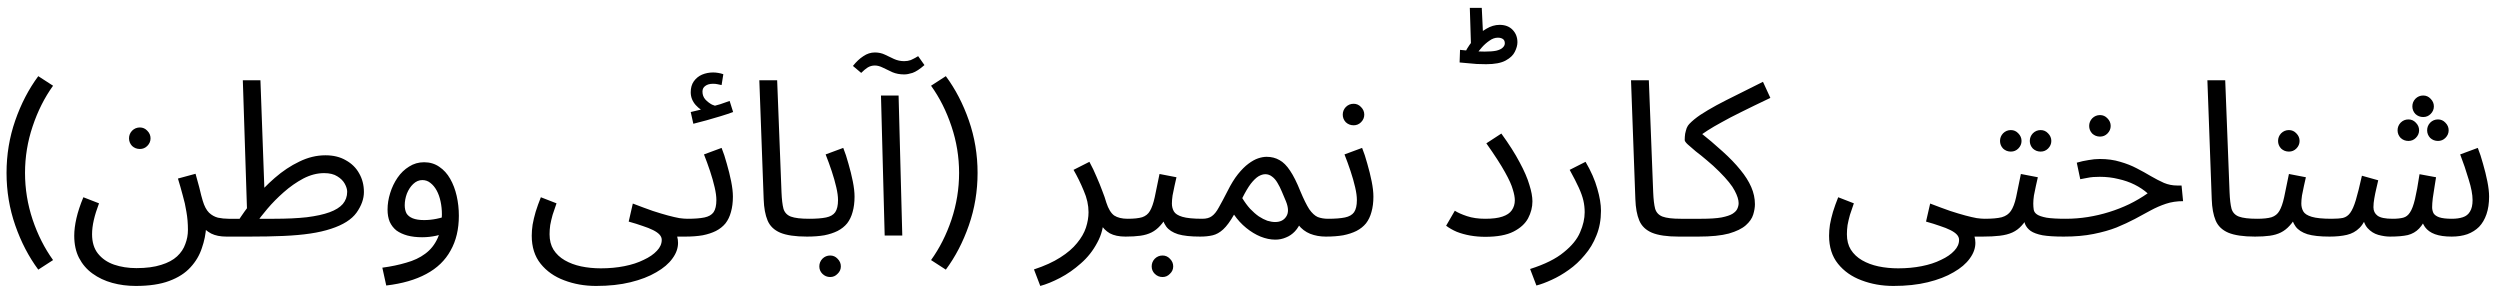 <svg width="138" height="16" viewBox="0 0 138 16" fill="none" xmlns="http://www.w3.org/2000/svg">
<path d="M1.381 9.544C1.381 10.424 1.521 11.284 1.801 12.124C2.081 12.956 2.457 13.7 2.929 14.356L2.113 14.884C1.585 14.172 1.161 13.356 0.841 12.436C0.521 11.516 0.361 10.552 0.361 9.544C0.361 8.536 0.521 7.572 0.841 6.652C1.161 5.732 1.585 4.916 2.113 4.204L2.929 4.732C2.457 5.388 2.081 6.136 1.801 6.976C1.521 7.808 1.381 8.664 1.381 9.544ZM4.098 13.012C4.098 12.724 4.138 12.404 4.218 12.052C4.298 11.7 4.426 11.312 4.602 10.888L5.466 11.224C5.338 11.56 5.242 11.868 5.178 12.148C5.114 12.428 5.082 12.688 5.082 12.928C5.082 13.368 5.19 13.724 5.406 13.996C5.63 14.276 5.926 14.48 6.294 14.608C6.67 14.736 7.082 14.8 7.53 14.8C8.074 14.8 8.53 14.74 8.898 14.62C9.266 14.508 9.558 14.352 9.774 14.152C9.99 13.952 10.142 13.724 10.23 13.468C10.326 13.22 10.374 12.96 10.374 12.688C10.374 12.336 10.346 12.004 10.29 11.692C10.242 11.38 10.174 11.076 10.086 10.78C10.006 10.476 9.918 10.168 9.822 9.856L10.794 9.592C10.882 9.896 10.95 10.144 10.998 10.336C11.046 10.52 11.082 10.668 11.106 10.78C11.138 10.892 11.166 10.992 11.19 11.08C11.278 11.376 11.394 11.596 11.538 11.74C11.682 11.876 11.846 11.968 12.03 12.016C12.222 12.056 12.418 12.076 12.618 12.076C12.786 12.076 12.906 12.124 12.978 12.22C13.058 12.308 13.098 12.416 13.098 12.544C13.098 12.672 13.042 12.792 12.93 12.904C12.818 13.008 12.674 13.06 12.498 13.06C12.162 13.06 11.882 13.004 11.658 12.892C11.434 12.772 11.258 12.624 11.13 12.448C11.01 12.272 10.93 12.088 10.89 11.896L11.382 12.508C11.358 12.916 11.278 13.312 11.142 13.696C11.014 14.088 10.806 14.44 10.518 14.752C10.23 15.072 9.838 15.324 9.342 15.508C8.854 15.692 8.238 15.784 7.494 15.784C7.038 15.784 6.606 15.728 6.198 15.616C5.79 15.504 5.426 15.332 5.106 15.1C4.794 14.876 4.546 14.588 4.362 14.236C4.186 13.892 4.098 13.484 4.098 13.012ZM7.722 8.224C7.554 8.224 7.41 8.168 7.29 8.056C7.178 7.936 7.122 7.796 7.122 7.636C7.122 7.476 7.178 7.336 7.29 7.216C7.41 7.096 7.554 7.036 7.722 7.036C7.882 7.036 8.018 7.096 8.13 7.216C8.25 7.336 8.31 7.476 8.31 7.636C8.31 7.796 8.25 7.936 8.13 8.056C8.018 8.168 7.882 8.224 7.722 8.224ZM12.504 13.06L12.624 12.076H15.132C15.828 12.076 16.428 12.048 16.932 11.992C17.444 11.928 17.864 11.836 18.192 11.716C18.52 11.596 18.764 11.444 18.924 11.26C19.084 11.068 19.164 10.844 19.164 10.588C19.164 10.452 19.12 10.304 19.032 10.144C18.944 9.984 18.808 9.848 18.624 9.736C18.44 9.616 18.196 9.556 17.892 9.556C17.508 9.556 17.124 9.656 16.74 9.856C16.364 10.056 16.004 10.308 15.66 10.612C15.324 10.908 15.024 11.212 14.76 11.524C14.496 11.836 14.284 12.108 14.124 12.34L13.08 12.304C13.336 11.888 13.64 11.464 13.992 11.032C14.352 10.592 14.744 10.188 15.168 9.82C15.6 9.444 16.052 9.144 16.524 8.92C16.996 8.688 17.476 8.572 17.964 8.572C18.404 8.572 18.78 8.664 19.092 8.848C19.412 9.024 19.656 9.264 19.824 9.568C20 9.872 20.088 10.216 20.088 10.6C20.088 10.976 19.952 11.356 19.68 11.74C19.408 12.116 18.94 12.412 18.276 12.628C17.94 12.74 17.556 12.828 17.124 12.892C16.692 12.956 16.2 13 15.648 13.024C15.096 13.048 14.468 13.06 13.764 13.06H12.504ZM13.644 11.872L13.404 4.432H14.376L14.616 11.032L13.644 11.872ZM21.321 15.76L21.105 14.776C21.585 14.712 22.025 14.62 22.425 14.5C22.833 14.388 23.181 14.224 23.469 14.008C23.765 13.792 23.993 13.508 24.153 13.156C24.313 12.804 24.393 12.364 24.393 11.836C24.393 11.588 24.369 11.352 24.321 11.128C24.273 10.896 24.201 10.692 24.105 10.516C24.009 10.34 23.893 10.2 23.757 10.096C23.629 9.992 23.481 9.94 23.313 9.94C23.129 9.94 22.961 10.012 22.809 10.156C22.665 10.292 22.549 10.468 22.461 10.684C22.381 10.9 22.341 11.116 22.341 11.332C22.341 11.5 22.373 11.648 22.437 11.776C22.509 11.896 22.625 11.988 22.785 12.052C22.945 12.116 23.153 12.148 23.409 12.148C23.641 12.148 23.873 12.124 24.105 12.076C24.345 12.028 24.549 11.964 24.717 11.884L24.765 12.724C24.573 12.86 24.345 12.956 24.081 13.012C23.825 13.068 23.565 13.096 23.301 13.096C22.997 13.096 22.725 13.064 22.485 13C22.253 12.936 22.053 12.844 21.885 12.724C21.725 12.596 21.601 12.436 21.513 12.244C21.433 12.052 21.393 11.828 21.393 11.572C21.393 11.268 21.441 10.964 21.537 10.66C21.633 10.348 21.769 10.064 21.945 9.808C22.121 9.552 22.333 9.348 22.581 9.196C22.829 9.036 23.105 8.956 23.409 8.956C23.729 8.956 24.009 9.04 24.249 9.208C24.489 9.368 24.689 9.588 24.849 9.868C25.009 10.148 25.129 10.464 25.209 10.816C25.289 11.168 25.329 11.532 25.329 11.908C25.329 12.652 25.177 13.292 24.873 13.828C24.577 14.372 24.129 14.804 23.529 15.124C22.937 15.444 22.201 15.656 21.321 15.76ZM29.352 13.012C29.352 12.82 29.368 12.616 29.4 12.4C29.44 12.176 29.496 11.94 29.568 11.692C29.648 11.436 29.744 11.168 29.856 10.888L30.72 11.224C30.64 11.448 30.568 11.66 30.504 11.86C30.448 12.06 30.404 12.248 30.372 12.424C30.348 12.6 30.336 12.768 30.336 12.928C30.336 13.264 30.408 13.548 30.552 13.78C30.704 14.02 30.912 14.216 31.176 14.368C31.44 14.52 31.74 14.632 32.076 14.704C32.42 14.776 32.784 14.812 33.168 14.812C33.632 14.812 34.064 14.772 34.464 14.692C34.872 14.612 35.228 14.496 35.532 14.344C35.844 14.2 36.088 14.032 36.264 13.84C36.44 13.656 36.528 13.456 36.528 13.24C36.528 13.136 36.488 13.04 36.408 12.952C36.328 12.864 36.208 12.78 36.048 12.7C35.888 12.62 35.696 12.544 35.472 12.472C35.248 12.392 34.992 12.312 34.704 12.232L34.932 11.236C35.348 11.396 35.716 11.532 36.036 11.644C36.356 11.748 36.636 11.832 36.876 11.896C37.116 11.96 37.324 12.008 37.5 12.04C37.676 12.064 37.824 12.076 37.944 12.076C38.112 12.076 38.232 12.124 38.304 12.22C38.384 12.308 38.424 12.416 38.424 12.544C38.424 12.672 38.368 12.792 38.256 12.904C38.144 13.008 38 13.06 37.824 13.06C37.776 13.06 37.728 13.06 37.68 13.06C37.632 13.06 37.58 13.06 37.524 13.06C37.476 13.06 37.428 13.06 37.38 13.06C37.396 13.132 37.408 13.188 37.416 13.228C37.424 13.276 37.428 13.336 37.428 13.408C37.428 13.704 37.324 13.992 37.116 14.272C36.916 14.552 36.62 14.804 36.228 15.028C35.836 15.26 35.36 15.444 34.8 15.58C34.248 15.716 33.616 15.784 32.904 15.784C32.272 15.784 31.684 15.68 31.14 15.472C30.604 15.272 30.172 14.968 29.844 14.56C29.516 14.152 29.352 13.636 29.352 13.012ZM37.828 13.06L37.948 12.076C38.34 12.076 38.652 12.052 38.884 12.004C39.116 11.956 39.284 11.86 39.388 11.716C39.492 11.564 39.544 11.34 39.544 11.044C39.544 10.844 39.512 10.608 39.448 10.336C39.384 10.056 39.3 9.76 39.196 9.448C39.092 9.136 38.98 8.828 38.86 8.524L39.832 8.164C39.936 8.42 40.032 8.712 40.12 9.04C40.216 9.368 40.296 9.692 40.36 10.012C40.424 10.332 40.456 10.612 40.456 10.852C40.456 11.172 40.42 11.456 40.348 11.704C40.284 11.944 40.184 12.152 40.048 12.328C39.912 12.496 39.736 12.636 39.52 12.748C39.312 12.852 39.068 12.932 38.788 12.988C38.508 13.036 38.188 13.06 37.828 13.06ZM38.272 6.832L38.128 6.184C38.336 6.136 38.504 6.096 38.632 6.064C38.76 6.032 38.904 5.996 39.064 5.956L39.004 6.208C38.796 6.144 38.596 6.008 38.404 5.8C38.22 5.592 38.128 5.356 38.128 5.092C38.128 4.852 38.184 4.652 38.296 4.492C38.416 4.324 38.568 4.2 38.752 4.12C38.944 4.04 39.148 4 39.364 4C39.452 4 39.544 4.008 39.64 4.024C39.744 4.04 39.84 4.064 39.928 4.096L39.832 4.696C39.752 4.68 39.676 4.664 39.604 4.648C39.532 4.632 39.452 4.624 39.364 4.624C39.18 4.624 39.036 4.664 38.932 4.744C38.828 4.816 38.776 4.92 38.776 5.056C38.776 5.224 38.828 5.368 38.932 5.488C39.044 5.608 39.168 5.704 39.304 5.776C39.448 5.84 39.564 5.872 39.652 5.872L39.16 5.92C39.376 5.864 39.576 5.808 39.76 5.752C39.952 5.688 40.124 5.628 40.276 5.572L40.468 6.184C40.276 6.256 40.048 6.332 39.784 6.412C39.528 6.492 39.268 6.568 39.004 6.64C38.74 6.712 38.496 6.776 38.272 6.832ZM44.543 13.06C43.903 13.06 43.411 12.988 43.067 12.844C42.731 12.7 42.499 12.476 42.371 12.172C42.243 11.868 42.171 11.476 42.155 10.996L41.915 4.432H42.899L43.139 10.612C43.155 11.004 43.191 11.308 43.247 11.524C43.311 11.732 43.447 11.876 43.655 11.956C43.871 12.036 44.207 12.076 44.663 12.076C44.831 12.076 44.951 12.124 45.023 12.22C45.103 12.308 45.143 12.416 45.143 12.544C45.143 12.672 45.087 12.792 44.975 12.904C44.863 13.008 44.719 13.06 44.543 13.06ZM44.543 13.06L44.663 12.076C45.055 12.076 45.367 12.052 45.599 12.004C45.831 11.956 45.999 11.86 46.103 11.716C46.207 11.564 46.259 11.34 46.259 11.044C46.259 10.844 46.227 10.608 46.163 10.336C46.099 10.056 46.015 9.76 45.911 9.448C45.807 9.136 45.695 8.828 45.575 8.524L46.547 8.164C46.651 8.42 46.747 8.712 46.835 9.04C46.931 9.368 47.011 9.692 47.075 10.012C47.139 10.332 47.171 10.612 47.171 10.852C47.171 11.172 47.135 11.456 47.063 11.704C46.999 11.944 46.899 12.152 46.763 12.328C46.627 12.496 46.451 12.636 46.235 12.748C46.027 12.852 45.783 12.932 45.503 12.988C45.223 13.036 44.903 13.06 44.543 13.06ZM45.827 15.292C45.659 15.292 45.515 15.232 45.395 15.112C45.283 15 45.227 14.864 45.227 14.704C45.227 14.544 45.283 14.404 45.395 14.284C45.515 14.164 45.659 14.104 45.827 14.104C45.987 14.104 46.123 14.164 46.235 14.284C46.355 14.404 46.415 14.544 46.415 14.704C46.415 14.864 46.355 15 46.235 15.112C46.123 15.232 45.987 15.292 45.827 15.292ZM48.834 13L48.63 5.272H49.602L49.806 13H48.834ZM49.914 4.108C49.674 4.108 49.458 4.068 49.266 3.988C49.074 3.9 48.898 3.816 48.738 3.736C48.578 3.656 48.43 3.616 48.294 3.616C48.15 3.616 48.018 3.652 47.898 3.724C47.786 3.796 47.666 3.896 47.538 4.024L47.082 3.64C47.266 3.408 47.458 3.228 47.658 3.1C47.858 2.964 48.07 2.896 48.294 2.896C48.494 2.896 48.678 2.936 48.846 3.016C49.014 3.096 49.182 3.176 49.35 3.256C49.526 3.336 49.714 3.376 49.914 3.376C50.042 3.376 50.162 3.356 50.274 3.316C50.386 3.268 50.522 3.196 50.682 3.1L51.03 3.592C50.774 3.816 50.554 3.96 50.37 4.024C50.194 4.08 50.042 4.108 49.914 4.108ZM52.942 9.544C52.942 8.664 52.802 7.808 52.522 6.976C52.242 6.136 51.866 5.388 51.394 4.732L52.21 4.204C52.738 4.916 53.162 5.732 53.482 6.652C53.802 7.572 53.962 8.536 53.962 9.544C53.962 10.552 53.802 11.516 53.482 12.436C53.162 13.356 52.738 14.172 52.21 14.884L51.394 14.356C51.866 13.7 52.242 12.956 52.522 12.124C52.802 11.284 52.942 10.424 52.942 9.544ZM57.423 15.784L57.075 14.872C57.659 14.68 58.143 14.46 58.527 14.212C58.919 13.964 59.227 13.7 59.451 13.42C59.683 13.14 59.847 12.856 59.943 12.568C60.039 12.272 60.087 11.988 60.087 11.716C60.087 11.324 59.999 10.928 59.823 10.528C59.655 10.12 59.467 9.736 59.259 9.376L60.135 8.932C60.287 9.212 60.419 9.488 60.531 9.76C60.651 10.032 60.755 10.288 60.843 10.528C60.939 10.768 61.015 10.988 61.071 11.188C61.183 11.532 61.327 11.768 61.503 11.896C61.687 12.016 61.935 12.076 62.247 12.076C62.415 12.076 62.535 12.124 62.607 12.22C62.687 12.308 62.727 12.416 62.727 12.544C62.727 12.672 62.671 12.792 62.559 12.904C62.447 13.008 62.303 13.06 62.127 13.06C61.775 13.06 61.487 13 61.263 12.88C61.047 12.752 60.883 12.588 60.771 12.388C60.659 12.18 60.583 11.964 60.543 11.74L60.927 11.956C60.927 12.484 60.807 12.964 60.567 13.396C60.335 13.836 60.035 14.216 59.667 14.536C59.299 14.864 58.915 15.132 58.515 15.34C58.115 15.548 57.751 15.696 57.423 15.784ZM62.133 13.06L62.253 12.076C62.589 12.076 62.853 12.048 63.045 11.992C63.237 11.928 63.381 11.812 63.477 11.644C63.581 11.468 63.669 11.216 63.741 10.888C63.813 10.56 63.901 10.132 64.005 9.604L64.941 9.784C64.909 9.928 64.873 10.088 64.833 10.264C64.793 10.44 64.757 10.616 64.725 10.792C64.701 10.96 64.689 11.108 64.689 11.236C64.689 11.396 64.725 11.54 64.797 11.668C64.869 11.796 65.025 11.896 65.265 11.968C65.505 12.04 65.873 12.076 66.369 12.076C66.537 12.076 66.657 12.124 66.729 12.22C66.809 12.308 66.849 12.416 66.849 12.544C66.849 12.672 66.793 12.792 66.681 12.904C66.569 13.008 66.425 13.06 66.249 13.06C65.729 13.06 65.321 13.016 65.025 12.928C64.729 12.832 64.513 12.692 64.377 12.508C64.241 12.316 64.149 12.084 64.101 11.812L64.461 11.836C64.333 12.092 64.193 12.3 64.041 12.46C63.897 12.62 63.737 12.744 63.561 12.832C63.385 12.92 63.181 12.98 62.949 13.012C62.717 13.044 62.445 13.06 62.133 13.06ZM64.173 15.292C64.005 15.292 63.861 15.232 63.741 15.112C63.629 15 63.573 14.864 63.573 14.704C63.573 14.544 63.629 14.404 63.741 14.284C63.861 14.164 64.005 14.104 64.173 14.104C64.333 14.104 64.469 14.164 64.581 14.284C64.701 14.404 64.761 14.544 64.761 14.704C64.761 14.864 64.701 15 64.581 15.112C64.469 15.232 64.333 15.292 64.173 15.292ZM66.246 13.06L66.366 12.076C66.59 12.076 66.766 12.028 66.894 11.932C67.03 11.836 67.158 11.676 67.278 11.452C67.406 11.228 67.566 10.928 67.758 10.552C67.95 10.168 68.142 9.856 68.334 9.616C68.534 9.368 68.726 9.176 68.91 9.04C69.102 8.896 69.282 8.796 69.45 8.74C69.618 8.684 69.774 8.656 69.918 8.656C70.182 8.656 70.418 8.716 70.626 8.836C70.834 8.948 71.03 9.144 71.214 9.424C71.398 9.696 71.586 10.072 71.778 10.552C71.962 10.992 72.126 11.324 72.27 11.548C72.422 11.764 72.578 11.908 72.738 11.98C72.906 12.044 73.094 12.076 73.302 12.076C73.47 12.076 73.59 12.124 73.662 12.22C73.742 12.308 73.782 12.416 73.782 12.544C73.782 12.672 73.726 12.792 73.614 12.904C73.502 13.008 73.358 13.06 73.182 13.06C72.87 13.06 72.582 13.008 72.318 12.904C72.062 12.8 71.846 12.636 71.67 12.412L71.838 12.16C71.75 12.408 71.63 12.612 71.478 12.772C71.334 12.924 71.17 13.036 70.986 13.108C70.802 13.188 70.606 13.228 70.398 13.228C70.134 13.228 69.862 13.172 69.582 13.06C69.31 12.948 69.046 12.788 68.79 12.58C68.534 12.372 68.31 12.128 68.118 11.848C67.91 12.216 67.71 12.488 67.518 12.664C67.334 12.832 67.142 12.94 66.942 12.988C66.742 13.036 66.51 13.06 66.246 13.06ZM68.574 10.936C68.71 11.16 68.854 11.356 69.006 11.524C69.166 11.692 69.326 11.832 69.486 11.944C69.646 12.048 69.802 12.128 69.954 12.184C70.114 12.232 70.258 12.256 70.386 12.256C70.666 12.256 70.87 12.156 70.998 11.956C71.134 11.756 71.13 11.476 70.986 11.116C70.914 10.932 70.838 10.752 70.758 10.576C70.686 10.4 70.606 10.24 70.518 10.096C70.43 9.944 70.33 9.828 70.218 9.748C70.106 9.66 69.982 9.616 69.846 9.616C69.726 9.616 69.598 9.656 69.462 9.736C69.334 9.816 69.194 9.952 69.042 10.144C68.898 10.336 68.742 10.6 68.574 10.936ZM73.184 13.06L73.304 12.076C73.696 12.076 74.008 12.052 74.24 12.004C74.472 11.956 74.64 11.86 74.744 11.716C74.848 11.564 74.9 11.34 74.9 11.044C74.9 10.844 74.868 10.608 74.804 10.336C74.74 10.056 74.656 9.76 74.552 9.448C74.448 9.136 74.336 8.828 74.216 8.524L75.188 8.164C75.292 8.42 75.388 8.712 75.476 9.04C75.572 9.368 75.652 9.692 75.716 10.012C75.78 10.332 75.812 10.612 75.812 10.852C75.812 11.172 75.776 11.456 75.704 11.704C75.64 11.944 75.54 12.152 75.404 12.328C75.268 12.496 75.092 12.636 74.876 12.748C74.668 12.852 74.424 12.932 74.144 12.988C73.864 13.036 73.544 13.06 73.184 13.06ZM74.72 6.916C74.552 6.916 74.408 6.86 74.288 6.748C74.176 6.628 74.12 6.488 74.12 6.328C74.12 6.168 74.176 6.028 74.288 5.908C74.408 5.788 74.552 5.728 74.72 5.728C74.88 5.728 75.016 5.788 75.128 5.908C75.248 6.028 75.308 6.168 75.308 6.328C75.308 6.488 75.248 6.628 75.128 6.748C75.016 6.86 74.88 6.916 74.72 6.916ZM79.826 12.46L80.306 11.632C80.466 11.736 80.69 11.836 80.978 11.932C81.266 12.028 81.602 12.076 81.986 12.076C82.386 12.076 82.702 12.036 82.934 11.956C83.174 11.876 83.346 11.76 83.45 11.608C83.562 11.448 83.618 11.264 83.618 11.056C83.618 10.896 83.582 10.7 83.51 10.468C83.446 10.228 83.302 9.908 83.078 9.508C82.854 9.1 82.51 8.568 82.046 7.912L82.874 7.372C83.298 7.956 83.634 8.484 83.882 8.956C84.138 9.428 84.318 9.844 84.422 10.204C84.534 10.556 84.59 10.86 84.59 11.116C84.59 11.436 84.51 11.748 84.35 12.052C84.19 12.348 83.922 12.592 83.546 12.784C83.17 12.976 82.65 13.072 81.986 13.072C81.698 13.072 81.418 13.048 81.146 13C80.882 12.952 80.638 12.884 80.414 12.796C80.19 12.7 79.994 12.588 79.826 12.46ZM82.034 3.544C81.89 3.544 81.718 3.54 81.518 3.532C81.326 3.516 81.142 3.5 80.966 3.484C80.79 3.468 80.658 3.456 80.57 3.448L80.594 2.752C80.754 2.768 80.962 2.788 81.218 2.812C81.482 2.836 81.726 2.848 81.95 2.848C82.214 2.848 82.426 2.832 82.586 2.8C82.754 2.76 82.874 2.704 82.946 2.632C83.026 2.56 83.066 2.48 83.066 2.392C83.066 2.28 83.03 2.2 82.958 2.152C82.886 2.104 82.794 2.08 82.682 2.08C82.522 2.08 82.366 2.136 82.214 2.248C82.062 2.352 81.926 2.472 81.806 2.608C81.694 2.736 81.61 2.84 81.554 2.92L80.882 2.872C81.018 2.608 81.186 2.364 81.386 2.14C81.586 1.908 81.806 1.724 82.046 1.588C82.286 1.444 82.53 1.372 82.778 1.372C83.082 1.372 83.322 1.464 83.498 1.648C83.674 1.832 83.762 2.06 83.762 2.332C83.762 2.492 83.714 2.668 83.618 2.86C83.53 3.044 83.362 3.204 83.114 3.34C82.866 3.476 82.506 3.544 82.034 3.544ZM81.206 2.752L81.134 0.436H81.794L81.89 2.44L81.206 2.752ZM84.81 15.76L84.462 14.848C85.27 14.592 85.89 14.284 86.322 13.924C86.762 13.572 87.062 13.204 87.222 12.82C87.39 12.436 87.474 12.068 87.474 11.716C87.474 11.492 87.45 11.276 87.402 11.068C87.354 10.86 87.27 10.624 87.15 10.36C87.03 10.096 86.862 9.768 86.646 9.376L87.522 8.932C87.826 9.452 88.042 9.944 88.17 10.408C88.306 10.872 88.374 11.28 88.374 11.632C88.374 12.136 88.29 12.592 88.122 13C87.962 13.408 87.746 13.768 87.474 14.08C87.21 14.4 86.918 14.672 86.598 14.896C86.286 15.12 85.97 15.304 85.65 15.448C85.338 15.592 85.058 15.696 84.81 15.76ZM92.66 13.06C92.02 13.06 91.528 12.988 91.184 12.844C90.848 12.7 90.616 12.476 90.488 12.172C90.36 11.868 90.288 11.476 90.272 10.996L90.032 4.432H91.016L91.256 10.612C91.272 11.004 91.308 11.308 91.364 11.524C91.428 11.732 91.564 11.876 91.772 11.956C91.988 12.036 92.324 12.076 92.78 12.076C92.948 12.076 93.068 12.124 93.14 12.22C93.22 12.308 93.26 12.416 93.26 12.544C93.26 12.672 93.204 12.792 93.092 12.904C92.98 13.008 92.836 13.06 92.66 13.06ZM92.66 13.06L92.78 12.076H93.908C94.38 12.076 94.752 12.052 95.024 12.004C95.304 11.948 95.508 11.88 95.636 11.8C95.772 11.712 95.86 11.62 95.9 11.524C95.948 11.42 95.972 11.316 95.972 11.212C95.972 11.028 95.9 10.8 95.756 10.528C95.62 10.256 95.336 9.904 94.904 9.472C94.68 9.248 94.456 9.044 94.232 8.86C94.008 8.668 93.8 8.5 93.608 8.356C93.424 8.204 93.276 8.076 93.164 7.972C93.052 7.868 92.996 7.788 92.996 7.732C92.996 7.612 93.004 7.496 93.02 7.384C93.044 7.272 93.072 7.168 93.104 7.072C93.144 6.976 93.192 6.9 93.248 6.844C93.408 6.676 93.612 6.508 93.86 6.34C94.116 6.172 94.412 5.996 94.748 5.812C95.092 5.628 95.476 5.432 95.9 5.224C96.332 5.008 96.804 4.772 97.316 4.516L97.724 5.404C97.084 5.708 96.548 5.968 96.116 6.184C95.692 6.392 95.332 6.58 95.036 6.748C94.74 6.908 94.48 7.06 94.256 7.204C94.032 7.348 93.804 7.508 93.572 7.684L93.752 7.228C94.256 7.628 94.7 8.004 95.084 8.356C95.476 8.708 95.804 9.048 96.068 9.376C96.332 9.696 96.532 10.012 96.668 10.324C96.804 10.636 96.872 10.952 96.872 11.272C96.872 11.448 96.84 11.64 96.776 11.848C96.712 12.056 96.576 12.252 96.368 12.436C96.16 12.62 95.848 12.772 95.432 12.892C95.016 13.004 94.456 13.06 93.752 13.06H92.66ZM100.965 13.012C100.965 12.82 100.981 12.616 101.013 12.4C101.053 12.176 101.109 11.94 101.181 11.692C101.261 11.436 101.357 11.168 101.469 10.888L102.333 11.224C102.253 11.448 102.181 11.66 102.117 11.86C102.061 12.06 102.017 12.248 101.985 12.424C101.961 12.6 101.949 12.768 101.949 12.928C101.949 13.264 102.021 13.548 102.165 13.78C102.317 14.02 102.525 14.216 102.789 14.368C103.053 14.52 103.353 14.632 103.689 14.704C104.033 14.776 104.397 14.812 104.781 14.812C105.245 14.812 105.677 14.772 106.077 14.692C106.485 14.612 106.841 14.496 107.145 14.344C107.457 14.2 107.701 14.032 107.877 13.84C108.053 13.656 108.141 13.456 108.141 13.24C108.141 13.136 108.101 13.04 108.021 12.952C107.941 12.864 107.821 12.78 107.661 12.7C107.501 12.62 107.309 12.544 107.085 12.472C106.861 12.392 106.605 12.312 106.317 12.232L106.545 11.236C106.961 11.396 107.329 11.532 107.649 11.644C107.969 11.748 108.249 11.832 108.489 11.896C108.729 11.96 108.937 12.008 109.113 12.04C109.289 12.064 109.437 12.076 109.557 12.076C109.725 12.076 109.845 12.124 109.917 12.22C109.997 12.308 110.037 12.416 110.037 12.544C110.037 12.672 109.981 12.792 109.869 12.904C109.757 13.008 109.613 13.06 109.437 13.06C109.389 13.06 109.341 13.06 109.293 13.06C109.245 13.06 109.193 13.06 109.137 13.06C109.089 13.06 109.041 13.06 108.993 13.06C109.009 13.132 109.021 13.188 109.029 13.228C109.037 13.276 109.041 13.336 109.041 13.408C109.041 13.704 108.937 13.992 108.729 14.272C108.529 14.552 108.233 14.804 107.841 15.028C107.449 15.26 106.973 15.444 106.413 15.58C105.861 15.716 105.229 15.784 104.517 15.784C103.885 15.784 103.297 15.68 102.753 15.472C102.217 15.272 101.785 14.968 101.457 14.56C101.129 14.152 100.965 13.636 100.965 13.012ZM109.441 13.06L109.561 12.076C109.961 12.076 110.273 12.048 110.497 11.992C110.721 11.928 110.889 11.812 111.001 11.644C111.121 11.468 111.217 11.216 111.289 10.888C111.361 10.56 111.449 10.132 111.553 9.604L112.489 9.784C112.457 9.928 112.421 10.088 112.381 10.264C112.341 10.44 112.305 10.616 112.273 10.792C112.249 10.96 112.237 11.108 112.237 11.236C112.237 11.356 112.245 11.468 112.261 11.572C112.277 11.676 112.337 11.764 112.441 11.836C112.545 11.908 112.721 11.968 112.969 12.016C113.217 12.056 113.573 12.076 114.037 12.076C114.205 12.076 114.325 12.124 114.397 12.22C114.477 12.308 114.517 12.416 114.517 12.544C114.517 12.672 114.461 12.792 114.349 12.904C114.237 13.008 114.093 13.06 113.917 13.06C113.429 13.06 113.041 13.036 112.753 12.988C112.465 12.932 112.245 12.852 112.093 12.748C111.949 12.644 111.845 12.516 111.781 12.364C111.725 12.204 111.681 12.02 111.649 11.812L112.009 11.836C111.881 12.092 111.741 12.3 111.589 12.46C111.445 12.62 111.277 12.744 111.085 12.832C110.893 12.92 110.661 12.98 110.389 13.012C110.125 13.044 109.809 13.06 109.441 13.06ZM112.645 8.368C112.477 8.368 112.333 8.312 112.213 8.2C112.101 8.08 112.045 7.94 112.045 7.78C112.045 7.62 112.101 7.48 112.213 7.36C112.333 7.24 112.477 7.18 112.645 7.18C112.805 7.18 112.941 7.24 113.053 7.36C113.173 7.48 113.233 7.62 113.233 7.78C113.233 7.94 113.173 8.08 113.053 8.2C112.941 8.312 112.805 8.368 112.645 8.368ZM111.001 8.368C110.833 8.368 110.689 8.312 110.569 8.2C110.457 8.08 110.401 7.94 110.401 7.78C110.401 7.62 110.457 7.48 110.569 7.36C110.689 7.24 110.833 7.18 111.001 7.18C111.161 7.18 111.297 7.24 111.409 7.36C111.529 7.48 111.589 7.62 111.589 7.78C111.589 7.94 111.529 8.08 111.409 8.2C111.297 8.312 111.161 8.368 111.001 8.368ZM113.918 13.06L114.026 12.076C114.442 12.076 114.85 12.044 115.25 11.98C115.65 11.916 116.042 11.824 116.426 11.704C116.81 11.584 117.178 11.44 117.53 11.272C117.89 11.096 118.23 10.896 118.55 10.672C118.342 10.488 118.102 10.328 117.83 10.192C117.558 10.056 117.258 9.952 116.93 9.88C116.61 9.8 116.27 9.76 115.91 9.76C115.782 9.76 115.662 9.764 115.55 9.772C115.438 9.78 115.326 9.796 115.214 9.82C115.102 9.836 114.974 9.86 114.83 9.892L114.638 8.98C114.854 8.916 115.07 8.868 115.286 8.836C115.502 8.796 115.71 8.776 115.91 8.776C116.326 8.776 116.702 8.828 117.038 8.932C117.374 9.028 117.678 9.148 117.95 9.292C118.23 9.436 118.49 9.58 118.73 9.724C118.978 9.868 119.218 9.992 119.45 10.096C119.682 10.192 119.922 10.24 120.17 10.24H120.422L120.506 11.104C120.162 11.104 119.846 11.152 119.558 11.248C119.27 11.344 118.986 11.468 118.706 11.62C118.434 11.764 118.146 11.92 117.842 12.088C117.538 12.248 117.202 12.404 116.834 12.556C116.466 12.7 116.042 12.82 115.562 12.916C115.09 13.012 114.542 13.06 113.918 13.06ZM115.922 7.54C115.754 7.54 115.61 7.484 115.49 7.372C115.378 7.252 115.322 7.112 115.322 6.952C115.322 6.792 115.378 6.652 115.49 6.532C115.61 6.412 115.754 6.352 115.922 6.352C116.082 6.352 116.218 6.412 116.33 6.532C116.45 6.652 116.51 6.792 116.51 6.952C116.51 7.112 116.45 7.252 116.33 7.372C116.218 7.484 116.082 7.54 115.922 7.54ZM124.476 13.06C123.836 13.06 123.344 12.988 123 12.844C122.664 12.7 122.432 12.476 122.304 12.172C122.176 11.868 122.104 11.476 122.088 10.996L121.848 4.432H122.832L123.072 10.612C123.088 11.004 123.124 11.308 123.18 11.524C123.244 11.732 123.38 11.876 123.588 11.956C123.804 12.036 124.14 12.076 124.596 12.076C124.764 12.076 124.884 12.124 124.956 12.22C125.036 12.308 125.076 12.416 125.076 12.544C125.076 12.672 125.02 12.792 124.908 12.904C124.796 13.008 124.652 13.06 124.476 13.06ZM124.477 13.06L124.597 12.076C124.933 12.076 125.197 12.048 125.389 11.992C125.581 11.928 125.725 11.812 125.821 11.644C125.925 11.468 126.013 11.216 126.085 10.888C126.157 10.56 126.245 10.132 126.349 9.604L127.285 9.784C127.253 9.928 127.217 10.088 127.177 10.264C127.137 10.44 127.101 10.616 127.069 10.792C127.045 10.96 127.033 11.108 127.033 11.236C127.033 11.396 127.069 11.54 127.141 11.668C127.213 11.796 127.369 11.896 127.609 11.968C127.849 12.04 128.217 12.076 128.713 12.076C128.881 12.076 129.001 12.124 129.073 12.22C129.153 12.308 129.193 12.416 129.193 12.544C129.193 12.672 129.137 12.792 129.025 12.904C128.913 13.008 128.769 13.06 128.593 13.06C128.073 13.06 127.665 13.016 127.369 12.928C127.073 12.832 126.857 12.692 126.721 12.508C126.585 12.316 126.493 12.084 126.445 11.812L126.805 11.836C126.677 12.092 126.537 12.3 126.385 12.46C126.241 12.62 126.081 12.744 125.905 12.832C125.729 12.92 125.525 12.98 125.293 13.012C125.061 13.044 124.789 13.06 124.477 13.06ZM126.349 8.368C126.181 8.368 126.037 8.312 125.917 8.2C125.805 8.08 125.749 7.94 125.749 7.78C125.749 7.62 125.805 7.48 125.917 7.36C126.037 7.24 126.181 7.18 126.349 7.18C126.509 7.18 126.645 7.24 126.757 7.36C126.877 7.48 126.937 7.62 126.937 7.78C126.937 7.94 126.877 8.08 126.757 8.2C126.645 8.312 126.509 8.368 126.349 8.368ZM128.59 13.06L128.71 12.076C128.966 12.076 129.174 12.06 129.334 12.028C129.494 11.988 129.626 11.896 129.73 11.752C129.842 11.6 129.946 11.364 130.042 11.044C130.138 10.724 130.25 10.276 130.378 9.7L131.278 9.952C131.246 10.088 131.21 10.244 131.17 10.42C131.13 10.588 131.094 10.764 131.062 10.948C131.03 11.124 131.014 11.288 131.014 11.44C131.014 11.64 131.09 11.796 131.242 11.908C131.394 12.02 131.67 12.076 132.07 12.076C132.31 12.076 132.506 12.056 132.658 12.016C132.81 11.976 132.934 11.88 133.03 11.728C133.134 11.576 133.226 11.332 133.306 10.996C133.386 10.66 133.47 10.2 133.558 9.616L134.47 9.784C134.446 9.928 134.418 10.104 134.386 10.312C134.354 10.52 134.322 10.728 134.29 10.936C134.266 11.136 134.254 11.304 134.254 11.44C134.254 11.552 134.278 11.66 134.326 11.764C134.382 11.86 134.486 11.936 134.638 11.992C134.798 12.048 135.034 12.076 135.346 12.076C135.578 12.076 135.778 12.048 135.946 11.992C136.122 11.936 136.254 11.832 136.342 11.68C136.438 11.528 136.486 11.316 136.486 11.044C136.486 10.74 136.414 10.36 136.27 9.904C136.134 9.44 135.978 8.98 135.802 8.524L136.774 8.164C136.878 8.42 136.974 8.712 137.062 9.04C137.158 9.368 137.238 9.692 137.302 10.012C137.366 10.332 137.398 10.612 137.398 10.852C137.398 11.22 137.35 11.544 137.254 11.824C137.158 12.104 137.022 12.336 136.846 12.52C136.67 12.696 136.454 12.832 136.198 12.928C135.942 13.016 135.654 13.06 135.334 13.06C134.958 13.06 134.65 13.016 134.41 12.928C134.17 12.84 133.986 12.708 133.858 12.532C133.73 12.348 133.646 12.116 133.606 11.836H134.014C133.862 12.18 133.702 12.44 133.534 12.616C133.366 12.792 133.158 12.912 132.91 12.976C132.662 13.032 132.334 13.06 131.926 13.06C131.726 13.06 131.51 13.028 131.278 12.964C131.054 12.9 130.858 12.776 130.69 12.592C130.522 12.4 130.422 12.116 130.39 11.74L130.75 11.668C130.614 12.076 130.446 12.38 130.246 12.58C130.054 12.772 129.822 12.9 129.55 12.964C129.278 13.028 128.958 13.06 128.59 13.06ZM133.762 6.46C133.594 6.46 133.45 6.404 133.33 6.292C133.218 6.172 133.162 6.032 133.162 5.872C133.162 5.712 133.218 5.572 133.33 5.452C133.45 5.332 133.594 5.272 133.762 5.272C133.922 5.272 134.058 5.332 134.17 5.452C134.29 5.572 134.35 5.712 134.35 5.872C134.35 6.032 134.29 6.172 134.17 6.292C134.058 6.404 133.922 6.46 133.762 6.46ZM132.946 7.78C132.778 7.78 132.634 7.724 132.514 7.612C132.402 7.492 132.346 7.352 132.346 7.192C132.346 7.032 132.402 6.892 132.514 6.772C132.634 6.652 132.778 6.592 132.946 6.592C133.106 6.592 133.242 6.652 133.354 6.772C133.474 6.892 133.534 7.032 133.534 7.192C133.534 7.352 133.474 7.492 133.354 7.612C133.242 7.724 133.106 7.78 132.946 7.78ZM134.578 7.78C134.41 7.78 134.266 7.724 134.146 7.612C134.034 7.492 133.978 7.352 133.978 7.192C133.978 7.032 134.034 6.892 134.146 6.772C134.266 6.652 134.41 6.592 134.578 6.592C134.738 6.592 134.874 6.652 134.986 6.772C135.106 6.892 135.166 7.032 135.166 7.192C135.166 7.352 135.106 7.492 134.986 7.612C134.874 7.724 134.738 7.78 134.578 7.78Z" fill="black"/>
</svg>
